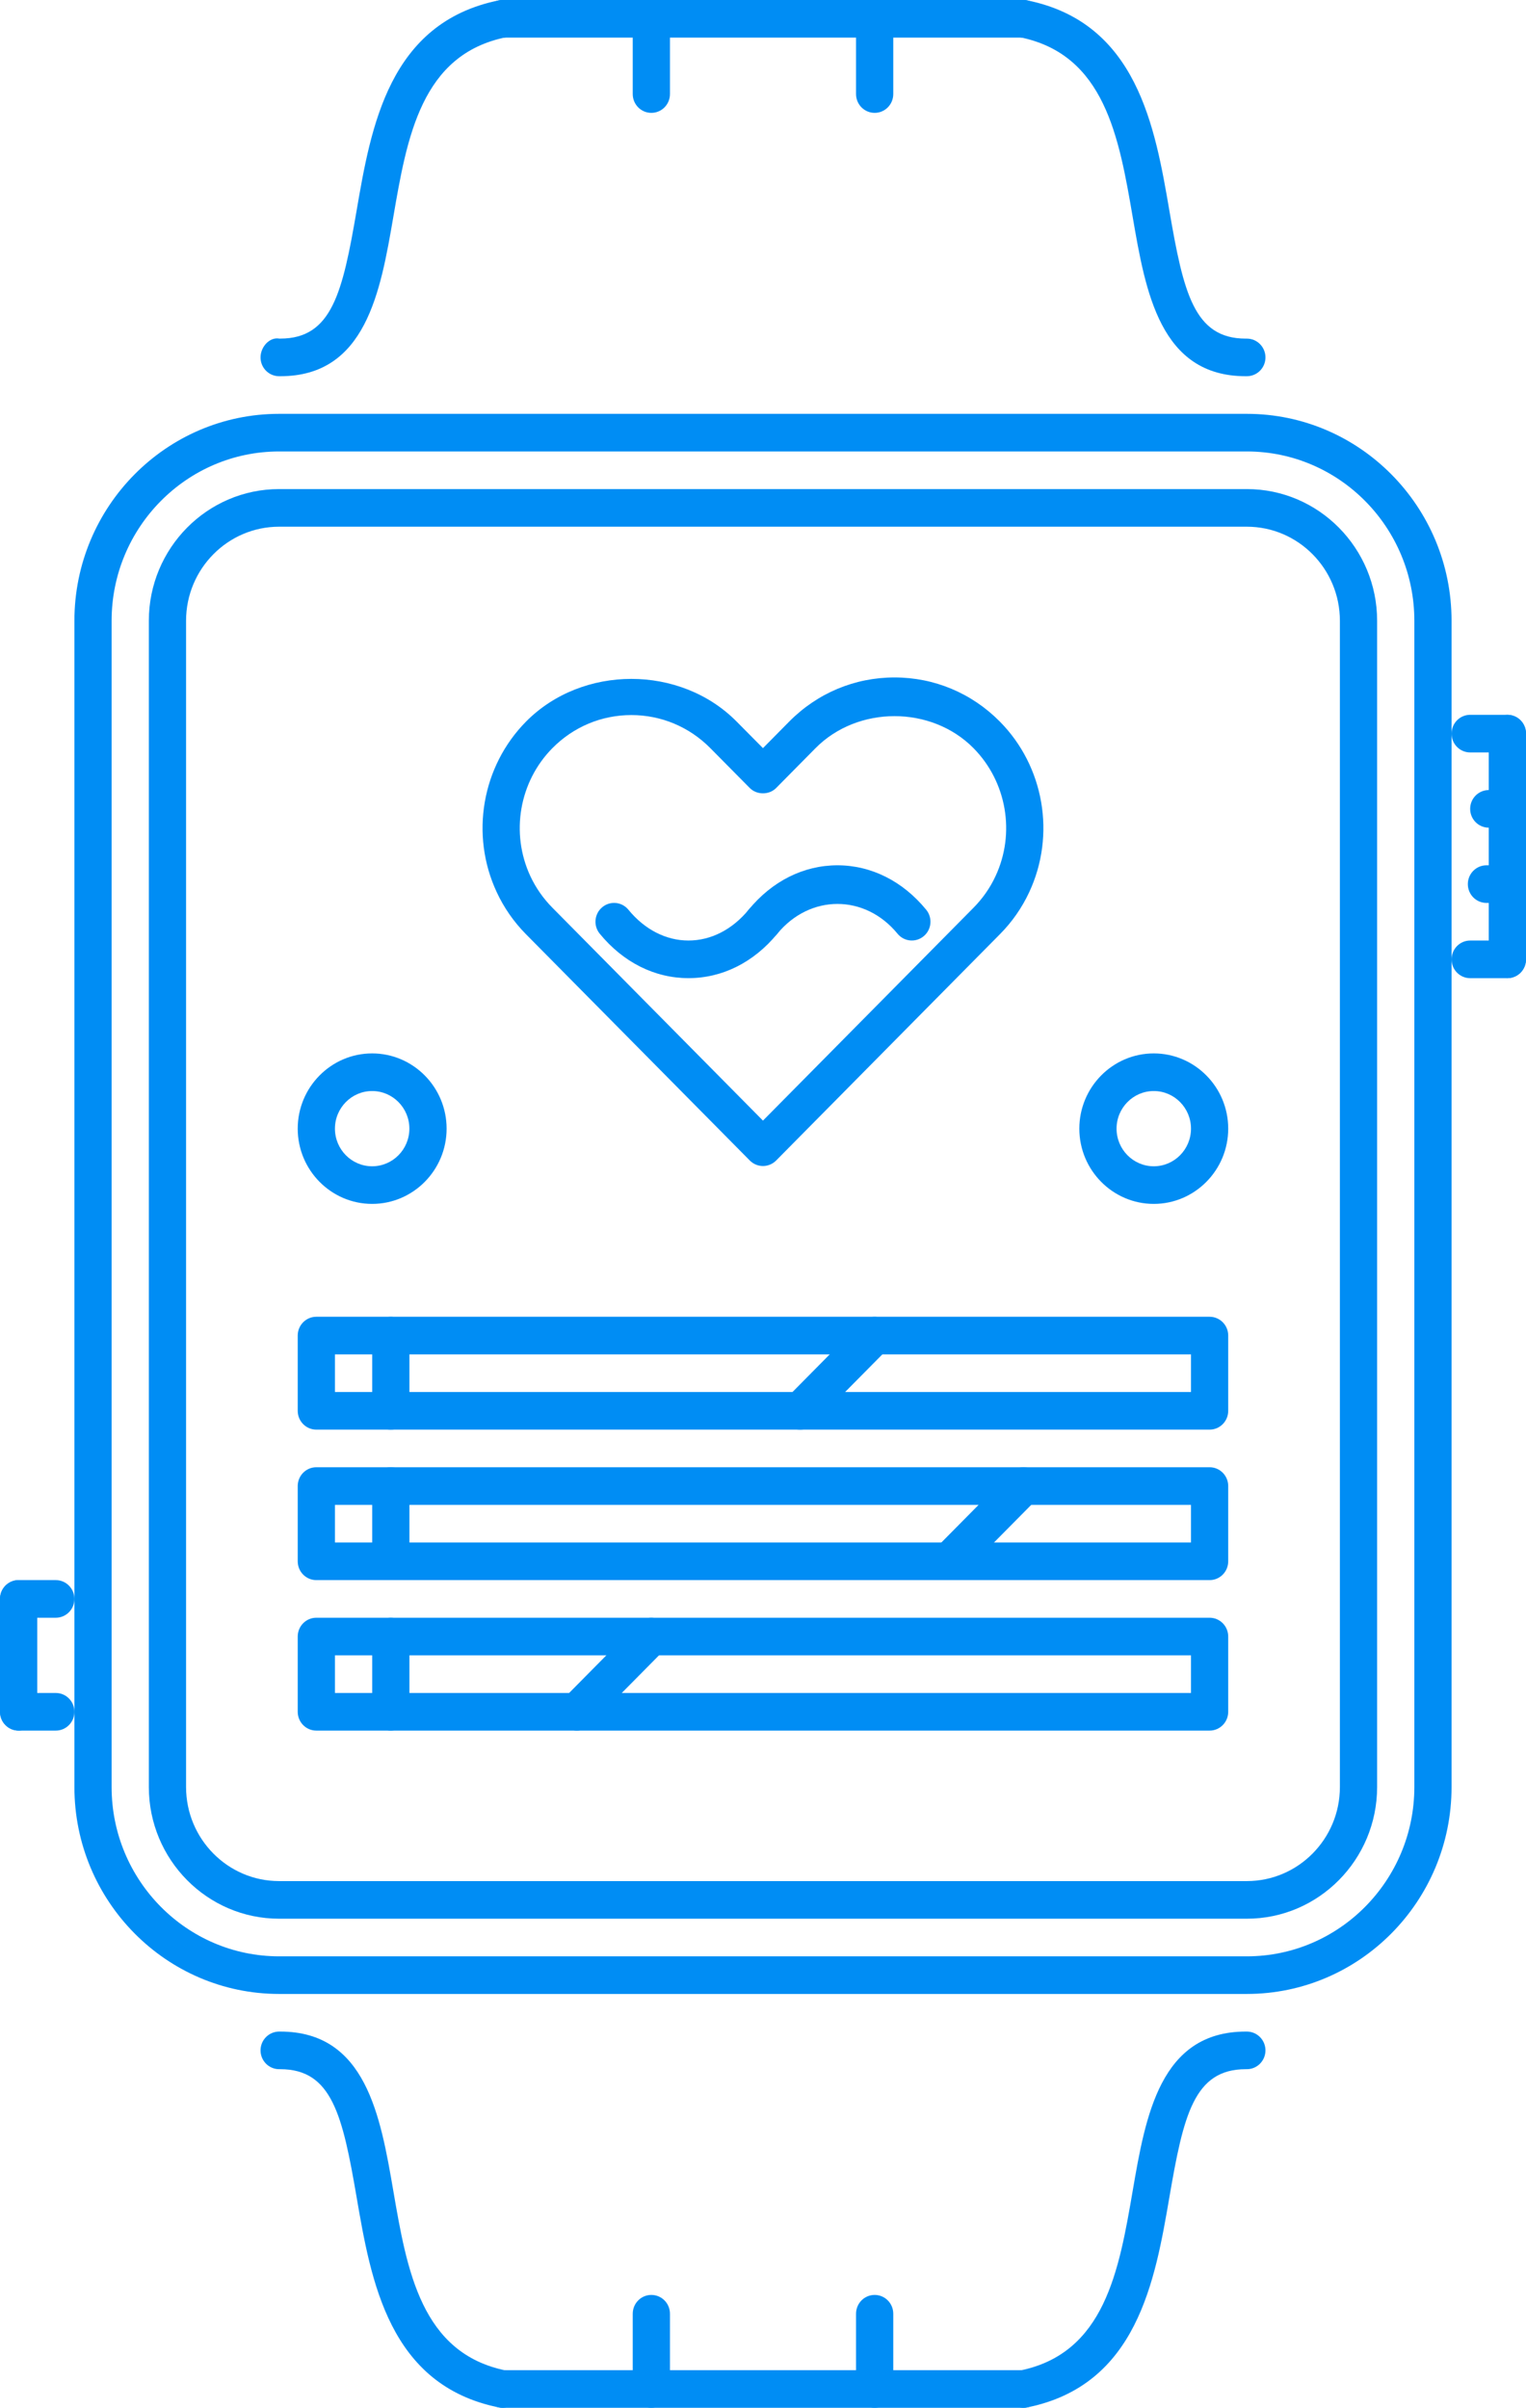 <svg width="71" height="112" viewBox="0 0 71 112" fill="none" xmlns="http://www.w3.org/2000/svg">
<path d="M70.134 35H68.402C67.924 35 67.537 34.609 67.537 34.125C67.537 33.642 67.924 33.25 68.402 33.25H70.134C70.613 33.25 71 33.641 71 34.125C71 34.609 70.613 35 70.134 35Z" fill="#008DF4"/>
<path d="M70.134 45.5C69.656 45.5 69.268 45.109 69.268 44.625V34.125C69.268 33.642 69.656 33.25 70.134 33.25C70.613 33.25 71 33.641 71 34.125V44.625C71 45.109 70.613 45.5 70.134 45.5Z" fill="#008DF4"/>
<path d="M70.134 45.5H68.402C67.924 45.5 67.537 45.109 67.537 44.625C67.537 44.142 67.924 43.75 68.402 43.75H70.134C70.613 43.75 71 44.142 71 44.625C71 45.109 70.613 45.5 70.134 45.5Z" fill="#008DF4"/>
<path d="M70.134 38.5H69.268C68.79 38.5 68.402 38.109 68.402 37.625C68.402 37.141 68.79 36.75 69.268 36.75H70.134C70.613 36.75 71 37.141 71 37.625C71 38.109 70.613 38.5 70.134 38.5Z" fill="#008DF4"/>
<path d="M70.026 42H69.16C68.682 42 68.294 41.609 68.294 41.125C68.294 40.641 68.682 40.25 69.16 40.25H70.026C70.504 40.25 70.892 40.641 70.892 41.125C70.892 41.609 70.504 42 70.026 42Z" fill="#008DF4"/>
<path d="M58.012 92.75H12.986C7.735 92.75 3.462 88.433 3.462 83.125V28.875C3.462 23.568 7.735 19.25 12.986 19.25H58.012C63.263 19.25 67.536 23.568 67.536 28.875V83.125C67.537 88.433 63.263 92.75 58.012 92.75ZM12.986 21C8.689 21 5.193 24.533 5.193 28.875V83.125C5.193 87.468 8.689 91 12.986 91H58.012C62.309 91 65.805 87.467 65.805 83.125V28.875C65.805 24.533 62.309 21 58.012 21H12.986Z" fill="#008DF4"/>
<path d="M13.042 17.5C13.022 17.5 13 17.5 12.979 17.5C12.501 17.495 12.117 17.1 12.122 16.617C12.127 16.132 12.543 15.668 12.996 15.75C13.011 15.75 13.025 15.75 13.039 15.75C15.45 15.75 15.939 13.595 16.591 9.801C17.261 5.902 18.097 1.05 23.209 0.017C23.654 -0.078 24.132 0.227 24.227 0.703C24.322 1.178 24.017 1.638 23.547 1.733C19.598 2.531 18.937 6.38 18.298 10.101C17.701 13.57 17.025 17.5 13.042 17.5Z" fill="#008DF4"/>
<path d="M57.958 17.5C53.975 17.5 53.299 13.57 52.702 10.101C52.063 6.38 51.401 2.531 47.453 1.733C46.983 1.638 46.678 1.178 46.773 0.704C46.868 0.228 47.343 -0.076 47.791 0.017C52.903 1.051 53.739 5.902 54.408 9.802C55.061 13.595 55.55 15.751 57.961 15.751C57.978 15.751 57.995 15.752 58.012 15.751C58.486 15.751 58.873 16.137 58.878 16.617C58.883 17.1 58.499 17.495 58.02 17.5C58 17.5 57.978 17.5 57.958 17.5Z" fill="#008DF4"/>
<path d="M58.012 89.25H12.986C9.644 89.25 6.925 86.502 6.925 83.125V28.875C6.925 25.498 9.645 22.75 12.986 22.75H58.012C61.354 22.75 64.073 25.498 64.073 28.875V83.125C64.073 86.502 61.354 89.25 58.012 89.25ZM12.986 24.5C10.598 24.5 8.657 26.463 8.657 28.875V83.125C8.657 85.538 10.598 87.5 12.986 87.5H58.012C60.4 87.5 62.341 85.538 62.341 83.125V28.875C62.341 26.463 60.4 24.5 58.012 24.5H12.986Z" fill="#008DF4"/>
<path d="M2.596 80.5H0.866C0.387 80.5 0 80.109 0 79.625C0 79.141 0.387 78.75 0.866 78.75H2.596C3.074 78.75 3.462 79.141 3.462 79.625C3.462 80.109 3.074 80.5 2.596 80.5Z" fill="#008DF4"/>
<path d="M0.866 80.5C0.387 80.5 0 80.109 0 79.625L0 74.375C0 73.892 0.387 73.5 0.866 73.5C1.344 73.5 1.732 73.892 1.732 74.375V79.625C1.732 80.109 1.345 80.5 0.866 80.5Z" fill="#008DF4"/>
<path d="M2.596 75.25H0.866C0.387 75.25 0 74.859 0 74.375C0 73.892 0.387 73.5 0.866 73.5H2.596C3.074 73.5 3.462 73.892 3.462 74.375C3.462 74.859 3.074 75.25 2.596 75.25Z" fill="#008DF4"/>
<path d="M47.622 1.75H23.378C22.899 1.75 22.512 1.359 22.512 0.875C22.512 0.392 22.899 0 23.378 0H47.622C48.1 0 48.488 0.392 48.488 0.875C48.488 1.359 48.101 1.75 47.622 1.75Z" fill="#008DF4"/>
<path d="M47.62 112C47.216 112 46.856 111.713 46.773 111.298C46.678 110.823 46.983 110.363 47.453 110.267C51.402 109.469 52.063 105.621 52.702 101.9C53.299 98.431 53.976 94.5 57.958 94.5C57.979 94.5 58.001 94.5 58.021 94.5C58.499 94.505 58.883 94.902 58.878 95.384C58.873 95.864 58.486 96.25 58.012 96.25C57.995 96.252 57.979 96.252 57.962 96.25C55.55 96.25 55.061 98.405 54.409 102.199C53.739 106.099 52.904 110.951 47.791 111.983C47.735 111.995 47.678 112 47.62 112Z" fill="#008DF4"/>
<path d="M23.38 112C23.322 112 23.265 111.995 23.209 111.983C18.097 110.951 17.261 106.099 16.591 102.199C15.939 98.405 15.45 96.25 13.039 96.25C13.023 96.252 13.01 96.252 12.988 96.25C12.514 96.25 12.127 95.864 12.122 95.384C12.117 94.902 12.501 94.505 12.979 94.5C13 94.5 13.022 94.5 13.042 94.5C17.025 94.5 17.701 98.431 18.298 101.9C18.937 105.62 19.598 109.469 23.547 110.267C24.017 110.363 24.322 110.822 24.227 111.298C24.144 111.713 23.784 112 23.38 112Z" fill="#008DF4"/>
<path d="M47.622 112H23.378C22.899 112 22.512 111.609 22.512 111.125C22.512 110.641 22.899 110.25 23.378 110.25H47.622C48.1 110.25 48.488 110.641 48.488 111.125C48.488 111.609 48.101 112 47.622 112Z" fill="#008DF4"/>
<path d="M30.305 112C29.826 112 29.439 111.609 29.439 111.125V107.625C29.439 107.141 29.826 106.75 30.305 106.75C30.784 106.75 31.171 107.141 31.171 107.625V111.125C31.171 111.609 30.784 112 30.305 112Z" fill="#008DF4"/>
<path d="M40.695 112C40.216 112 39.829 111.609 39.829 111.125V107.625C39.829 107.141 40.216 106.75 40.695 106.75C41.174 106.75 41.561 107.141 41.561 107.625V111.125C41.561 111.609 41.174 112 40.695 112Z" fill="#008DF4"/>
<path d="M30.305 5.25C29.826 5.25 29.439 4.859 29.439 4.375V0.875C29.439 0.392 29.826 0 30.305 0C30.784 0 31.171 0.392 31.171 0.875V4.375C31.171 4.859 30.784 5.25 30.305 5.25Z" fill="#008DF4"/>
<path d="M40.695 5.25C40.216 5.25 39.829 4.859 39.829 4.375V0.875C39.829 0.392 40.216 0 40.695 0C41.174 0 41.561 0.392 41.561 0.875V4.375C41.561 4.859 41.174 5.25 40.695 5.25Z" fill="#008DF4"/>
<path d="M35.498 54.238C35.268 54.238 35.048 54.146 34.886 53.982L24.477 43.461C23.907 42.885 23.446 42.223 23.108 41.493C21.868 38.831 22.418 35.644 24.477 33.563C27.095 30.918 31.655 30.918 34.272 33.563L35.498 34.8L36.721 33.563C38.03 32.24 39.768 31.512 41.62 31.512C43.47 31.512 45.209 32.24 46.518 33.563C48.581 35.647 49.13 38.837 47.886 41.501C47.546 42.229 47.086 42.89 46.516 43.462L36.111 53.982C35.948 54.146 35.728 54.238 35.498 54.238ZM29.375 33.262C27.988 33.262 26.682 33.808 25.702 34.8C24.158 36.361 23.745 38.751 24.673 40.749C24.927 41.295 25.274 41.791 25.702 42.224L35.498 52.126L45.293 42.226C45.719 41.794 46.066 41.3 46.319 40.754C47.253 38.756 46.84 36.364 45.293 34.8C43.33 32.814 39.905 32.818 37.945 34.8L36.11 36.656C35.785 36.984 35.211 36.984 34.886 36.656L33.049 34.8C32.067 33.808 30.762 33.262 29.375 33.262Z" fill="#008DF4"/>
<path d="M32.033 45.499H32.031C30.462 45.499 28.996 44.765 27.905 43.433C27.599 43.061 27.651 42.509 28.018 42.202C28.387 41.892 28.933 41.943 29.238 42.317C29.995 43.24 30.988 43.749 32.031 43.749C32.033 43.749 32.033 43.749 32.033 43.749C33.078 43.749 34.072 43.241 34.832 42.316C35.138 41.944 35.684 41.895 36.051 42.202C36.42 42.51 36.471 43.062 36.164 43.434C35.071 44.766 33.604 45.499 32.033 45.499Z" fill="#008DF4"/>
<path d="M35.498 43.75C35.304 43.75 35.108 43.684 34.945 43.548C34.577 43.24 34.526 42.689 34.832 42.316C35.924 40.984 37.392 40.251 38.962 40.25C40.531 40.25 41.999 40.983 43.091 42.315C43.397 42.686 43.347 43.239 42.978 43.547C42.608 43.856 42.063 43.804 41.759 43.432C40.243 41.585 37.683 41.585 36.165 43.434C35.994 43.642 35.747 43.75 35.498 43.75Z" fill="#008DF4"/>
<path d="M56.279 66.5H14.718C14.239 66.5 13.852 66.109 13.852 65.625V62.125C13.852 61.641 14.239 61.25 14.718 61.25H56.279C56.757 61.25 57.145 61.641 57.145 62.125V65.625C57.145 66.109 56.757 66.5 56.279 66.5ZM15.584 64.75H55.413V63H15.584V64.75Z" fill="#008DF4"/>
<path d="M37.23 66.5C37.008 66.5 36.787 66.415 36.618 66.244C36.279 65.902 36.279 65.348 36.618 65.007L40.081 61.507C40.419 61.165 40.967 61.165 41.306 61.507C41.644 61.848 41.644 62.402 41.306 62.744L37.842 66.244C37.673 66.415 37.452 66.5 37.23 66.5Z" fill="#008DF4"/>
<path d="M18.183 66.5C17.704 66.5 17.317 66.109 17.317 65.625V62.125C17.317 61.641 17.704 61.25 18.183 61.25C18.661 61.25 19.049 61.641 19.049 62.125V65.625C19.049 66.109 18.661 66.5 18.183 66.5Z" fill="#008DF4"/>
<path d="M56.279 73.5H14.718C14.239 73.5 13.852 73.109 13.852 72.625V69.125C13.852 68.641 14.239 68.25 14.718 68.25H56.279C56.757 68.25 57.145 68.641 57.145 69.125V72.625C57.145 73.109 56.757 73.5 56.279 73.5ZM15.584 71.75H55.413V70H15.584V71.75Z" fill="#008DF4"/>
<path d="M44.157 73.5C43.936 73.5 43.714 73.415 43.545 73.244C43.206 72.902 43.206 72.348 43.545 72.007L47.008 68.507C47.346 68.165 47.894 68.165 48.233 68.507C48.571 68.849 48.571 69.402 48.233 69.744L44.769 73.244C44.6 73.415 44.378 73.5 44.157 73.5Z" fill="#008DF4"/>
<path d="M18.183 73.5C17.704 73.5 17.317 73.109 17.317 72.625V69.125C17.317 68.641 17.704 68.25 18.183 68.25C18.661 68.25 19.049 68.641 19.049 69.125V72.625C19.049 73.109 18.661 73.5 18.183 73.5Z" fill="#008DF4"/>
<path d="M56.279 80.5H14.718C14.239 80.5 13.852 80.109 13.852 79.625V76.125C13.852 75.641 14.239 75.25 14.718 75.25H56.279C56.757 75.25 57.145 75.641 57.145 76.125V79.625C57.145 80.109 56.757 80.5 56.279 80.5ZM15.584 78.75H55.413V77H15.584V78.75Z" fill="#008DF4"/>
<path d="M26.838 80.5C26.617 80.5 26.395 80.414 26.226 80.244C25.888 79.902 25.888 79.348 26.226 79.006L29.689 75.506C30.028 75.165 30.576 75.165 30.913 75.506C31.252 75.848 31.252 76.402 30.913 76.744L27.45 80.244C27.281 80.415 27.059 80.5 26.838 80.5Z" fill="#008DF4"/>
<path d="M18.183 80.5C17.704 80.5 17.317 80.109 17.317 79.625V76.125C17.317 75.641 17.704 75.25 18.183 75.25C18.661 75.25 19.049 75.641 19.049 76.125V79.625C19.049 80.109 18.661 80.5 18.183 80.5Z" fill="#008DF4"/>
<path d="M17.315 56C15.406 56 13.852 54.43 13.852 52.5C13.852 50.57 15.406 49 17.315 49C19.224 49 20.779 50.57 20.779 52.5C20.779 54.43 19.225 56 17.315 56ZM17.315 50.75C16.36 50.75 15.584 51.535 15.584 52.5C15.584 53.465 16.36 54.25 17.315 54.25C18.271 54.25 19.047 53.465 19.047 52.5C19.047 51.535 18.271 50.75 17.315 50.75Z" fill="#008DF4"/>
<path d="M53.681 56C51.772 56 50.218 54.43 50.218 52.5C50.218 50.57 51.772 49 53.681 49C55.59 49 57.145 50.57 57.145 52.5C57.145 54.43 55.59 56 53.681 56ZM53.681 50.75C52.726 50.75 51.95 51.535 51.95 52.5C51.95 53.465 52.726 54.25 53.681 54.25C54.637 54.25 55.413 53.465 55.413 52.5C55.413 51.535 54.637 50.75 53.681 50.75Z" fill="#008DF4"/>
</svg>

